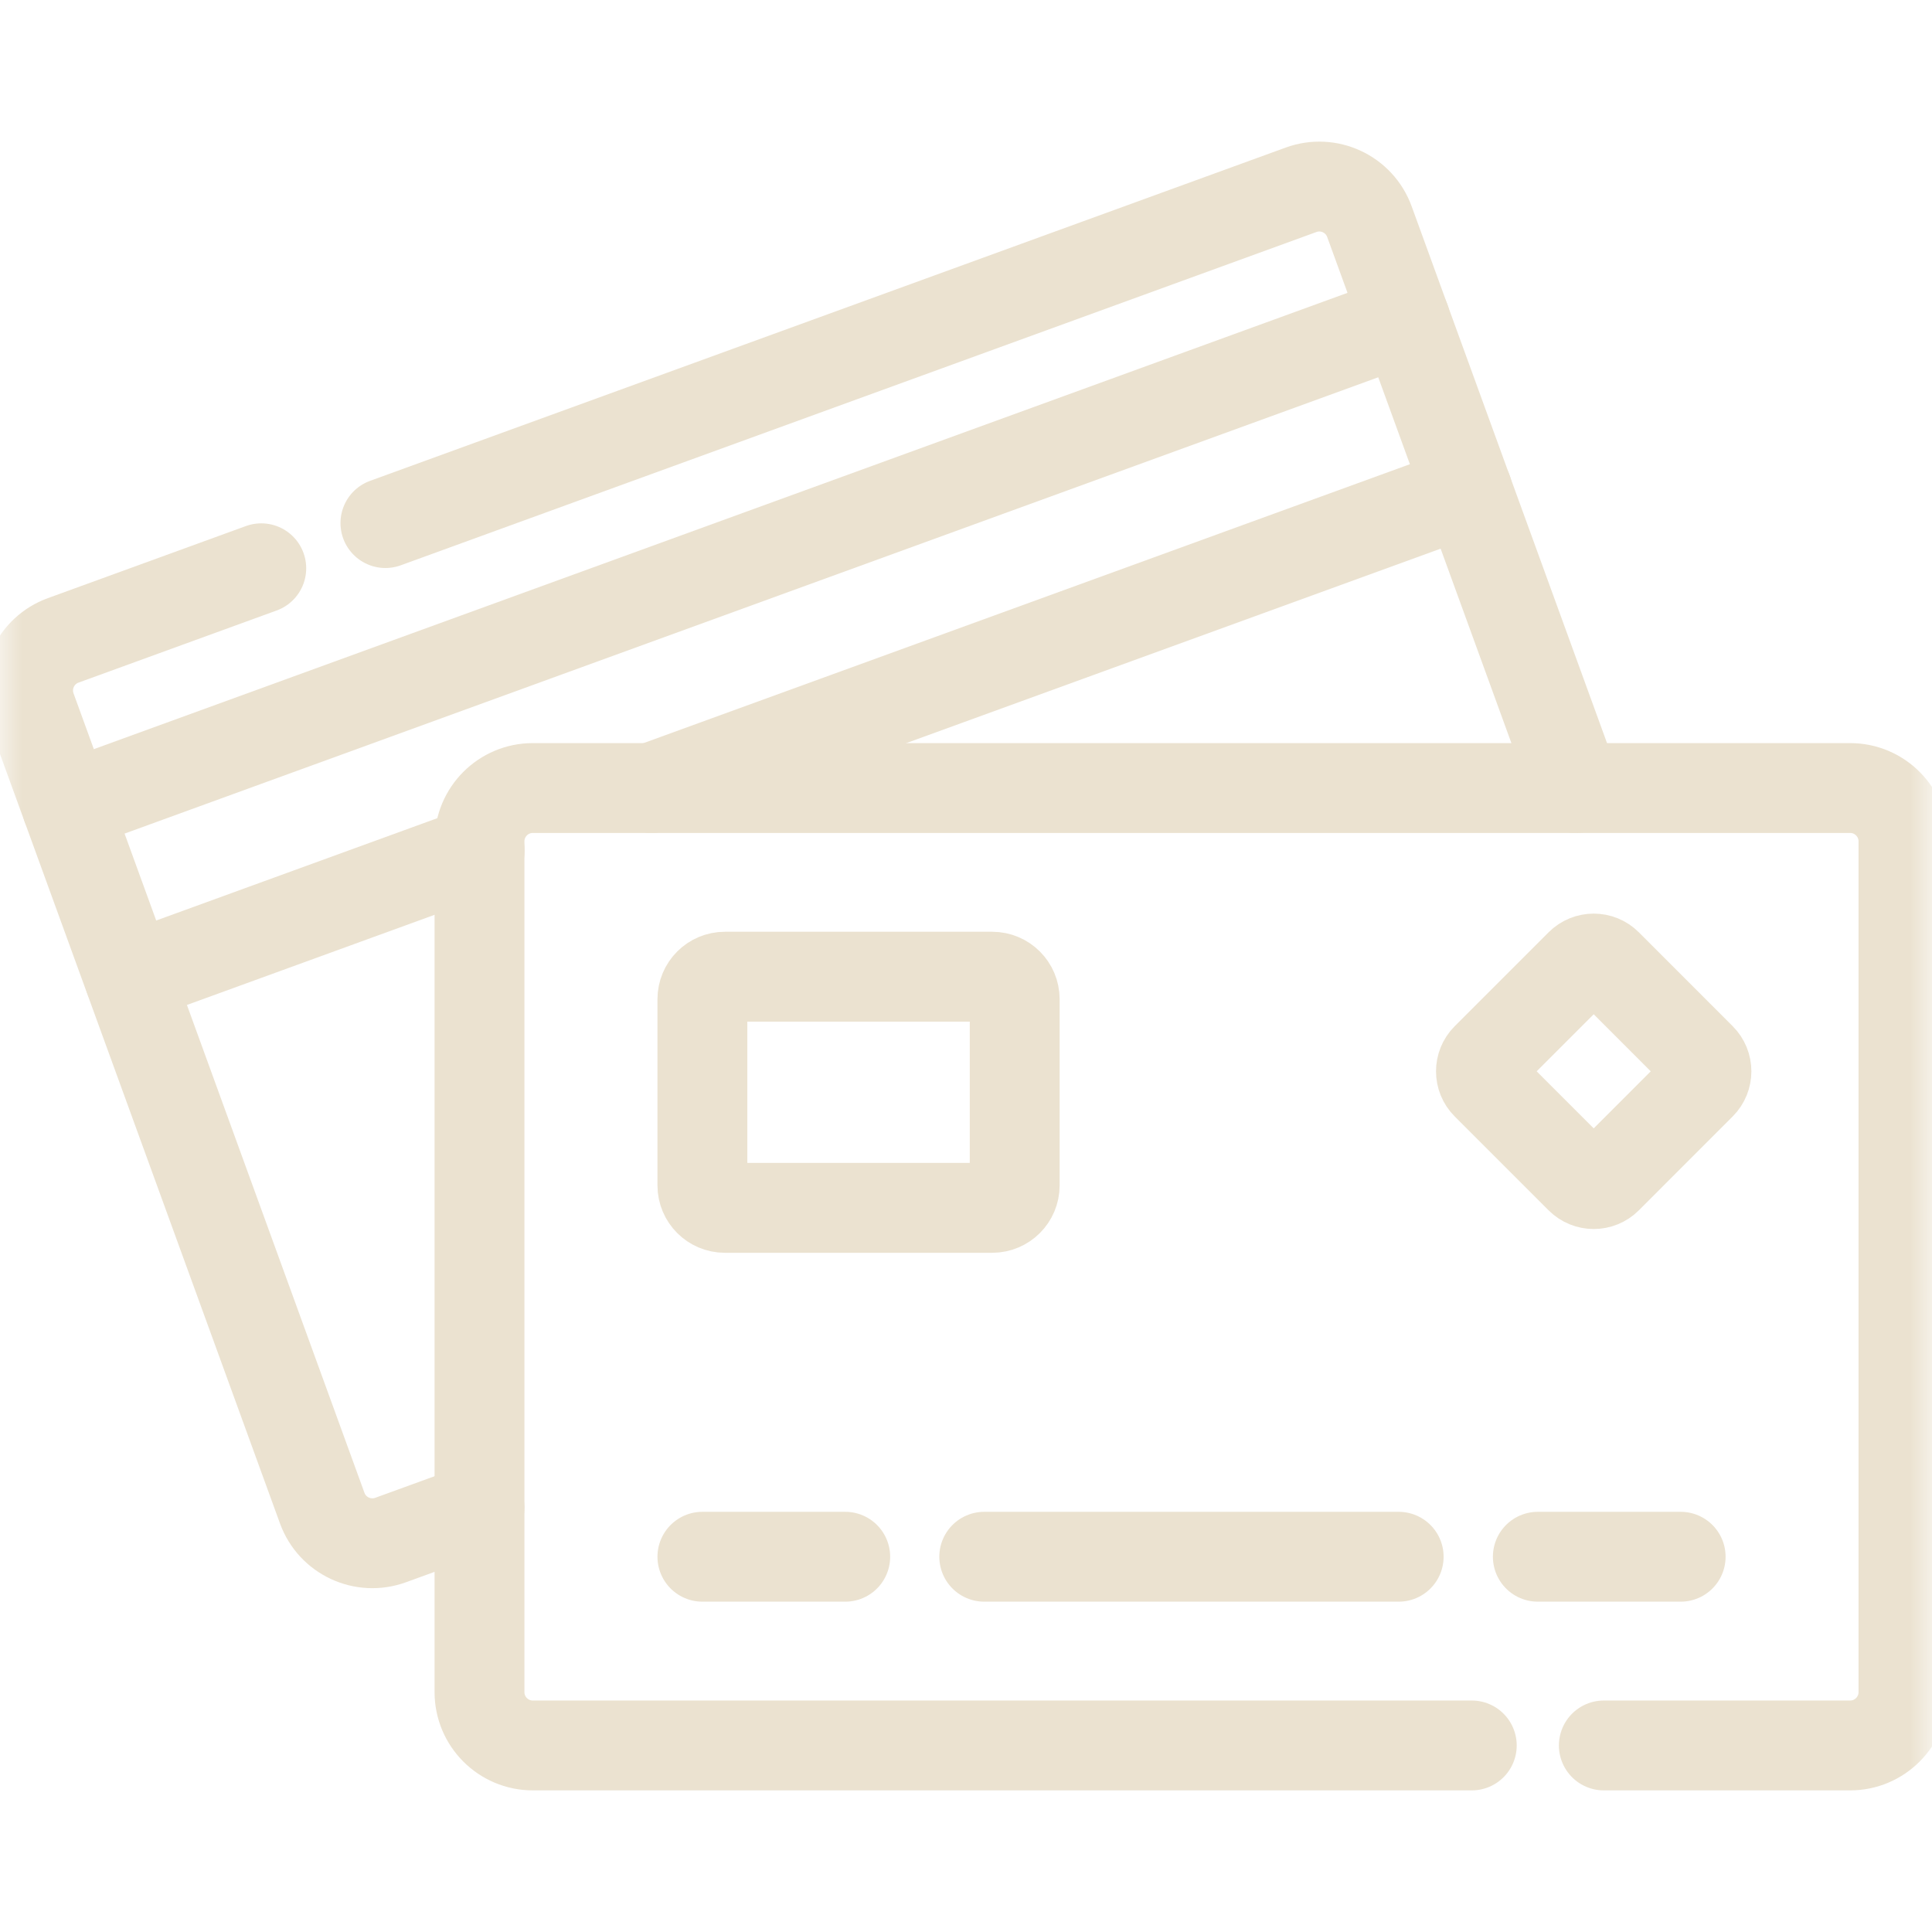 <svg width="43" height="43" viewBox="0 0 43 43" fill="none" xmlns="http://www.w3.org/2000/svg">
<g id="credit-card (1) 1">
<g id="g15">
<g id="g17">
<path id="path19" d="M32.663 10.929L14.5 17.539" stroke="#EBE2D0" stroke-width="2" stroke-miterlimit="10" stroke-linecap="round" stroke-linejoin="round"/>
</g>
<g id="g21">
<path id="path23" d="M10.676 18.931L2.883 21.768" stroke="#EBE2D0" stroke-width="2" stroke-miterlimit="10" stroke-linecap="round" stroke-linejoin="round"/>
</g>
<g id="g25">
<g id="Clip path group">
<mask id="mask0_3042_53007" style="mask-type:luminance" maskUnits="userSpaceOnUse" x="0" y="0" width="43" height="43">
<g id="clipPath31">
<path id="path29" d="M0 7.62939e-06H43V43H0V7.62939e-06Z" fill="white"/>
</g>
</mask>
<g mask="url(#mask0_3042_53007)">
<g id="g27">
<g id="g33">
<path id="path35" d="M31.274 7.115L1.492 17.955" stroke="#EBE2D0" stroke-width="2" stroke-miterlimit="10" stroke-linecap="round" stroke-linejoin="round"/>
</g>
<g id="g37">
<path id="path39" d="M5.815 12.648L1.406 14.253C0.79 14.477 0.473 15.158 0.697 15.774L7.172 33.567C7.396 34.182 8.077 34.5 8.694 34.276L10.672 33.556" stroke="#EBE2D0" stroke-width="2" stroke-miterlimit="10" stroke-linecap="round" stroke-linejoin="round"/>
</g>
<g id="g41">
<path id="path43" d="M8.578 11.642L28.958 4.224C29.573 4 30.255 4.317 30.479 4.934L35.067 17.539" stroke="#EBE2D0" stroke-width="2" stroke-miterlimit="10" stroke-linecap="round" stroke-linejoin="round"/>
</g>
<g id="g45">
<path id="path47" d="M32.757 38.848H11.859C11.203 38.848 10.672 38.316 10.672 37.661V18.726C10.672 18.071 11.203 17.539 11.859 17.539H41.178C41.834 17.539 42.365 18.071 42.365 18.726V37.661C42.365 38.316 41.834 38.848 41.178 38.848H35.696" stroke="#EBE2D0" stroke-width="2" stroke-miterlimit="10" stroke-linecap="round" stroke-linejoin="round"/>
</g>
<g id="g49">
<path id="path51" d="M15.633 22.239V26.383C15.633 26.659 15.857 26.883 16.133 26.883H22.084C22.36 26.883 22.584 26.659 22.584 26.383V22.239C22.584 21.962 22.36 21.738 22.084 21.738H16.133C15.857 21.738 15.633 21.962 15.633 22.239Z" stroke="#EBE2D0" stroke-width="2" stroke-miterlimit="10" stroke-linecap="round" stroke-linejoin="round"/>
</g>
<g id="g53">
<path id="path55" d="M15.633 34.648H18.812" stroke="#EBE2D0" stroke-width="2" stroke-miterlimit="10" stroke-linecap="round" stroke-linejoin="round"/>
</g>
<g id="g57">
<path id="path59" d="M34.227 34.648H37.406" stroke="#EBE2D0" stroke-width="2" stroke-miterlimit="10" stroke-linecap="round" stroke-linejoin="round"/>
</g>
<g id="g61">
<path id="path63" d="M21.906 34.648H31.13" stroke="#EBE2D0" stroke-width="2" stroke-miterlimit="10" stroke-linecap="round" stroke-linejoin="round"/>
</g>
<g id="g65">
<path id="path67" d="M33.084 24.141L35.174 26.231C35.338 26.395 35.604 26.395 35.768 26.231L37.857 24.141C38.021 23.977 38.021 23.711 37.857 23.547L35.768 21.457C35.604 21.293 35.338 21.293 35.174 21.457L33.084 23.547C32.92 23.711 32.92 23.977 33.084 24.141Z" stroke="#EBE2D0" stroke-width="2" stroke-miterlimit="10" stroke-linecap="round" stroke-linejoin="round"/>
</g>
</g>
</g>
</g>
</g>
</g>
</g>
</svg>
